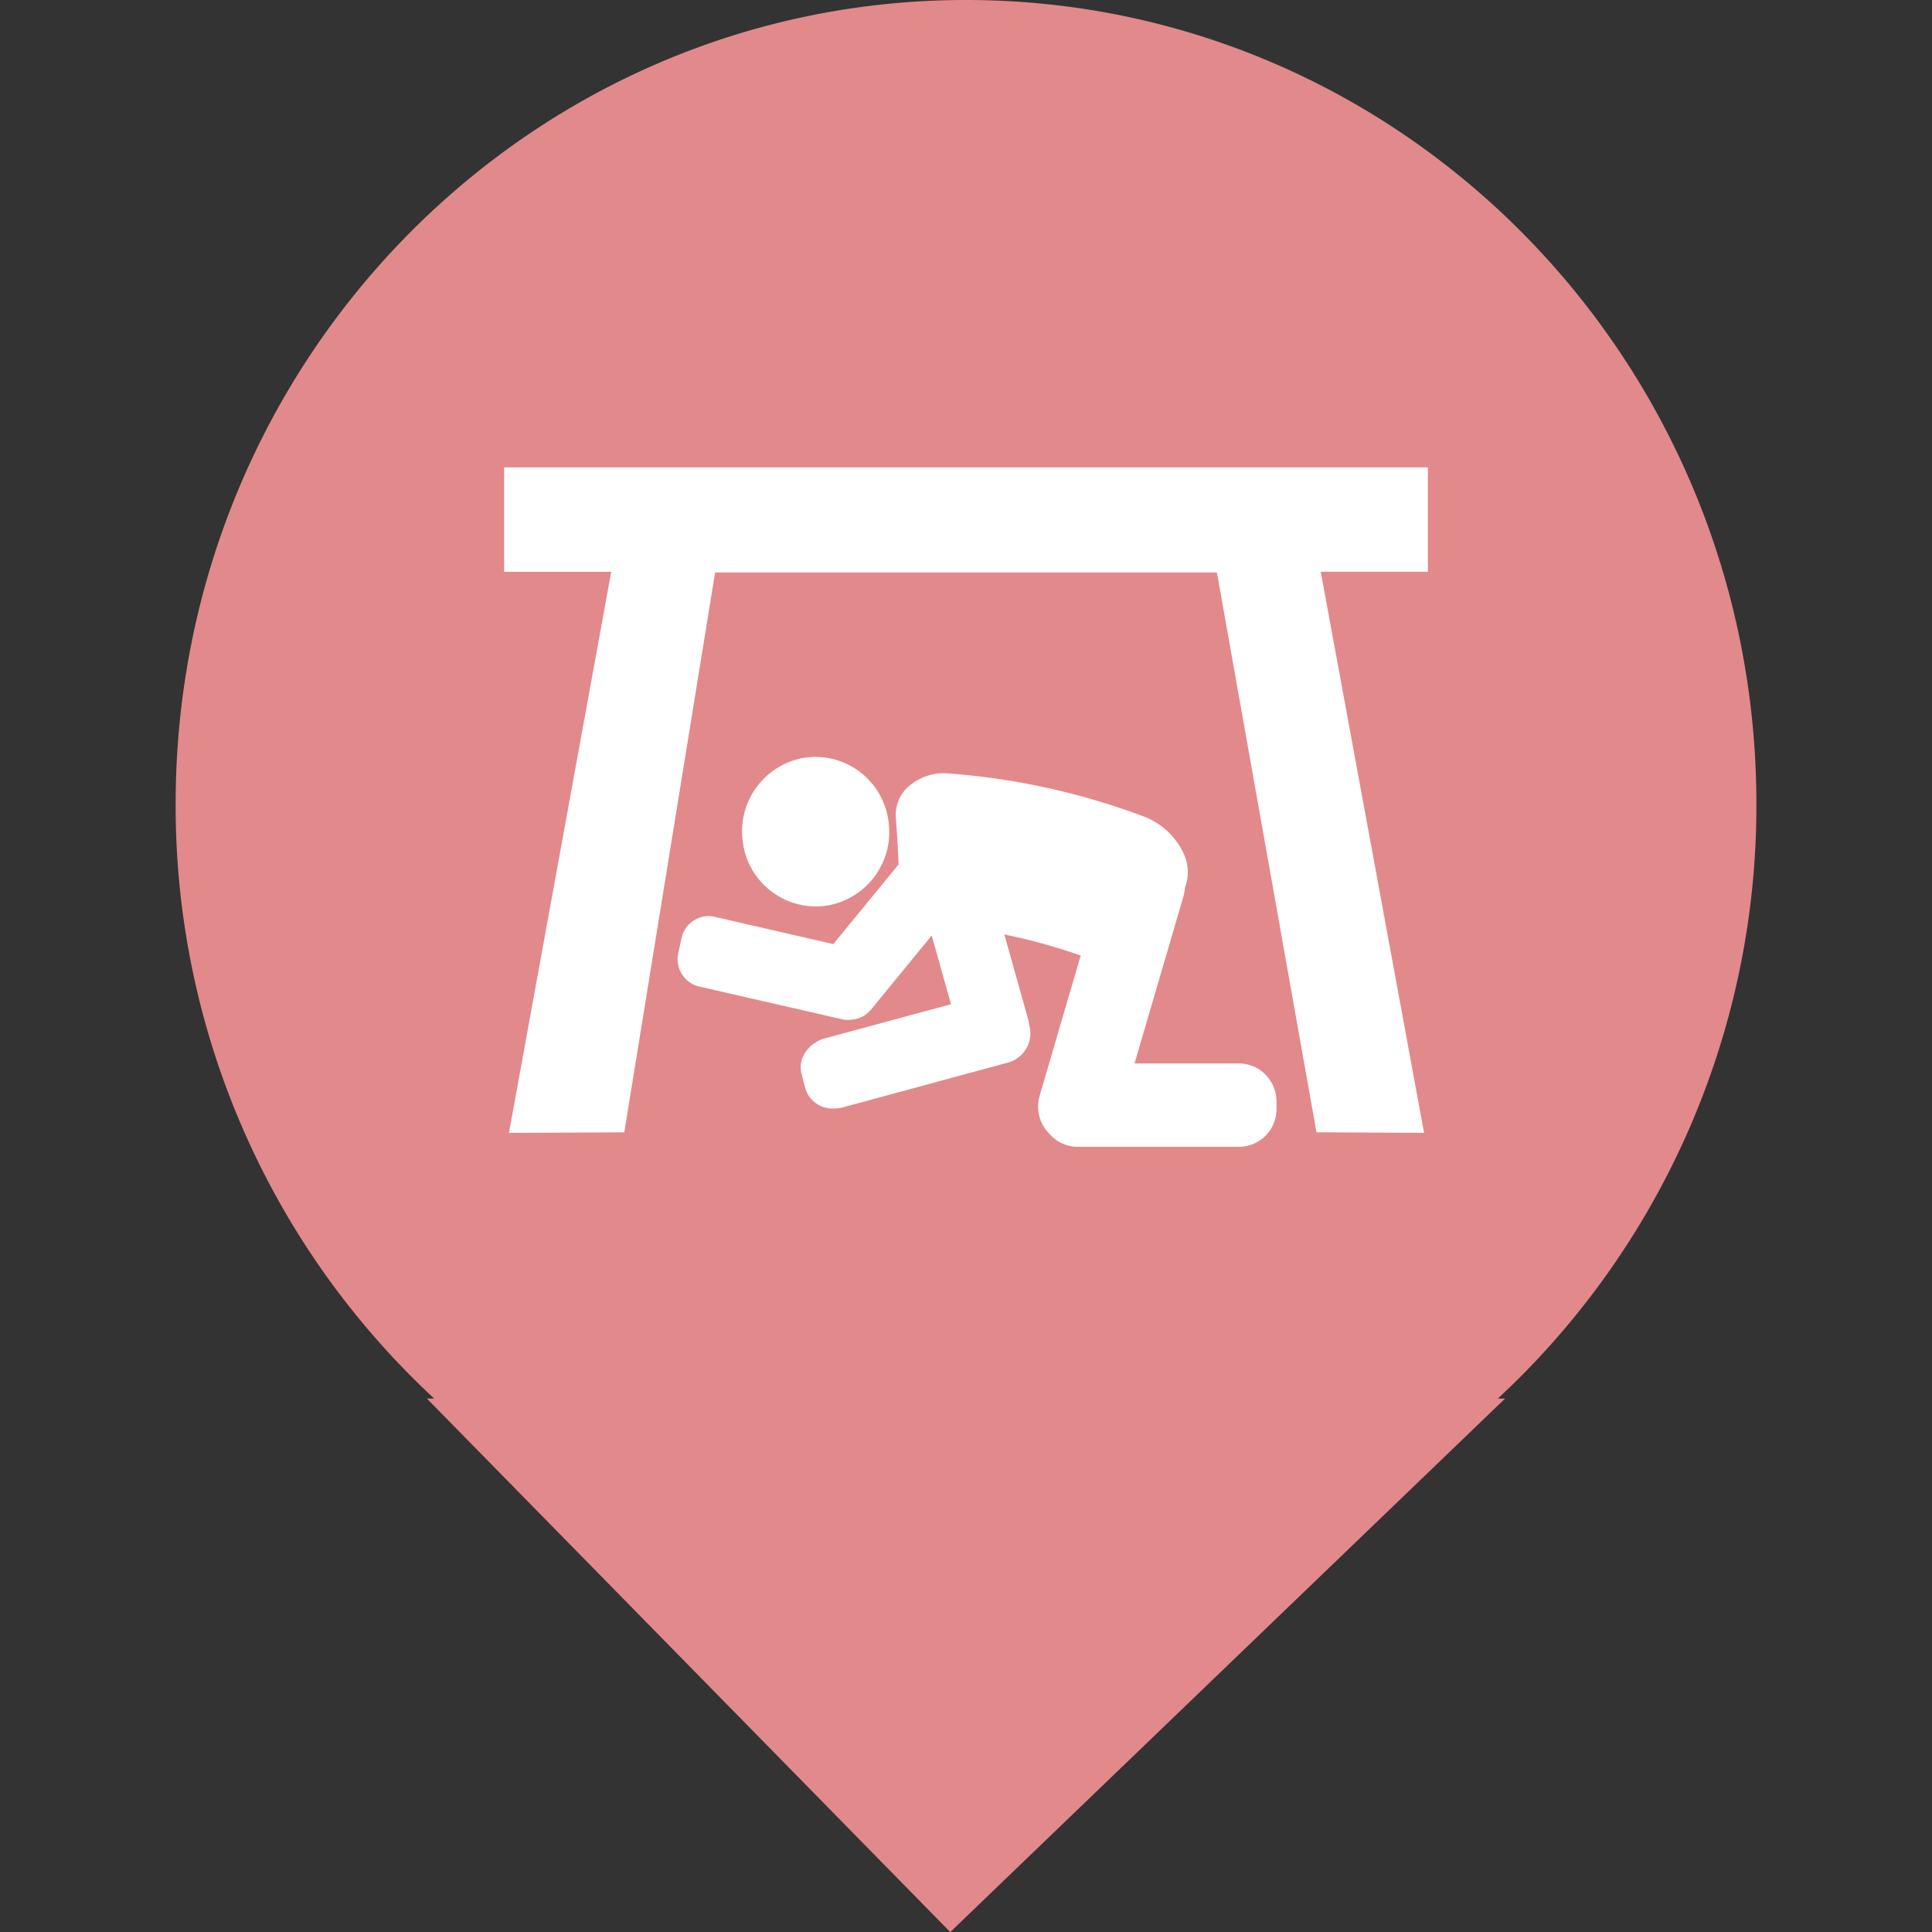 <svg xmlns="http://www.w3.org/2000/svg" width="88" height="88" viewBox="0 0 88 88">
    <rect x="0" y="0" width="88" height="88" fill="#333333" stroke="none"/>
    <defs>
        <clipPath id="h2wmzcgdpa">
            <path data-name="패스 2794" d="M0 33.17h72v-88H0z" transform="translate(0 54.83)" style="fill:none"/>
        </clipPath>
    </defs>
    <g data-name="그룹 1289">
        <g data-name="그룹 978">
            <g data-name="그룹 977">
                <path data-name="합치기 5" d="M-3813.556 928.533h.333A36.8 36.8 0 0 1-3825 901.445c0-20.222 16.117-36.615 36-36.615s36 16.393 36 36.615a36.8 36.8 0 0 1-11.778 27.088h.331l-25.271 24.3z" transform="translate(3833.001 -864.83)" style="fill:#e2898c"/>
                <path data-name="패스 2790" d="M72-54.83z" transform="translate(8 54.83)" style="fill:#db5659"/>
                <g data-name="그룹 974">
                    <path data-name="패스 2792" d="M14.88 0v4.754H10l4.706 25.557-4.9-.026L5.27 4.787h-22.856l-4.137 25.5-5.253.026 4.658-25.557h-4.878V0z" transform="translate(50.158 21.289)" style="fill:#fff"/>
                </g>
                <g data-name="그룹 976" style="clip-path:url(#h2wmzcgdpa)" transform="translate(8)">
                    <g data-name="그룹 975">
                        <path data-name="패스 2793" d="m.011 3.369.151-.684a1.268 1.268 0 0 1 1.221-1 1.25 1.25 0 0 1 .278.032l5.412 1.244 2.971-3.627v-.048a55.242 55.242 0 0 0-.122-2.054 1.728 1.728 0 0 1 .445-1.321 2.423 2.423 0 0 1 1.991-.719 31.994 31.994 0 0 1 8.829 1.947A3.278 3.278 0 0 1 23.012-1.2a1.991 1.991 0 0 1 .11 1.5l-.041.116v.018a1.615 1.615 0 0 1-.066.371L20.792 8.4h4.767a1.674 1.674 0 0 1 1.2.509 1.735 1.735 0 0 1 .5 1.221v.335a1.717 1.717 0 0 1-1.7 1.73v.122-.122h-7.363a1.69 1.69 0 0 1-1.261-.573l-.006-.006a1.751 1.751 0 0 1-.459-1.746l1.87-6.386-.109-.039a25.671 25.671 0 0 0-3.169-.881l-.2-.04 1.076 3.831a1.72 1.72 0 0 1 .05.26l.039.152a1.392 1.392 0 0 1-1.083 1.613l-7.41 2.011a1.659 1.659 0 0 1-.432.058A1.285 1.285 0 0 1 5.8 9.54l-.178-.676a1.2 1.2 0 0 1 .18-.976 1.57 1.57 0 0 1 .908-.638l5.723-1.55-.879-3.13-2.766 3.376a1.244 1.244 0 0 1-.862.454 1.218 1.218 0 0 1-.458-.016L.96 4.894a1.278 1.278 0 0 1-.949-1.525m6.743-2.156a3.361 3.361 0 0 1-3.8-2.879 3.4 3.4 0 0 1 2.829-3.866 3.361 3.361 0 0 1 3.8 2.879 3.4 3.4 0 0 1-2.829 3.866" transform="translate(22.884 40.041)" style="fill:#fff"/>
                    </g>
                </g>
            </g>
        </g>
        <path data-name="사각형 1988" style="fill:none" d="M0 0h88v88H0z"/>
    </g>
</svg>
